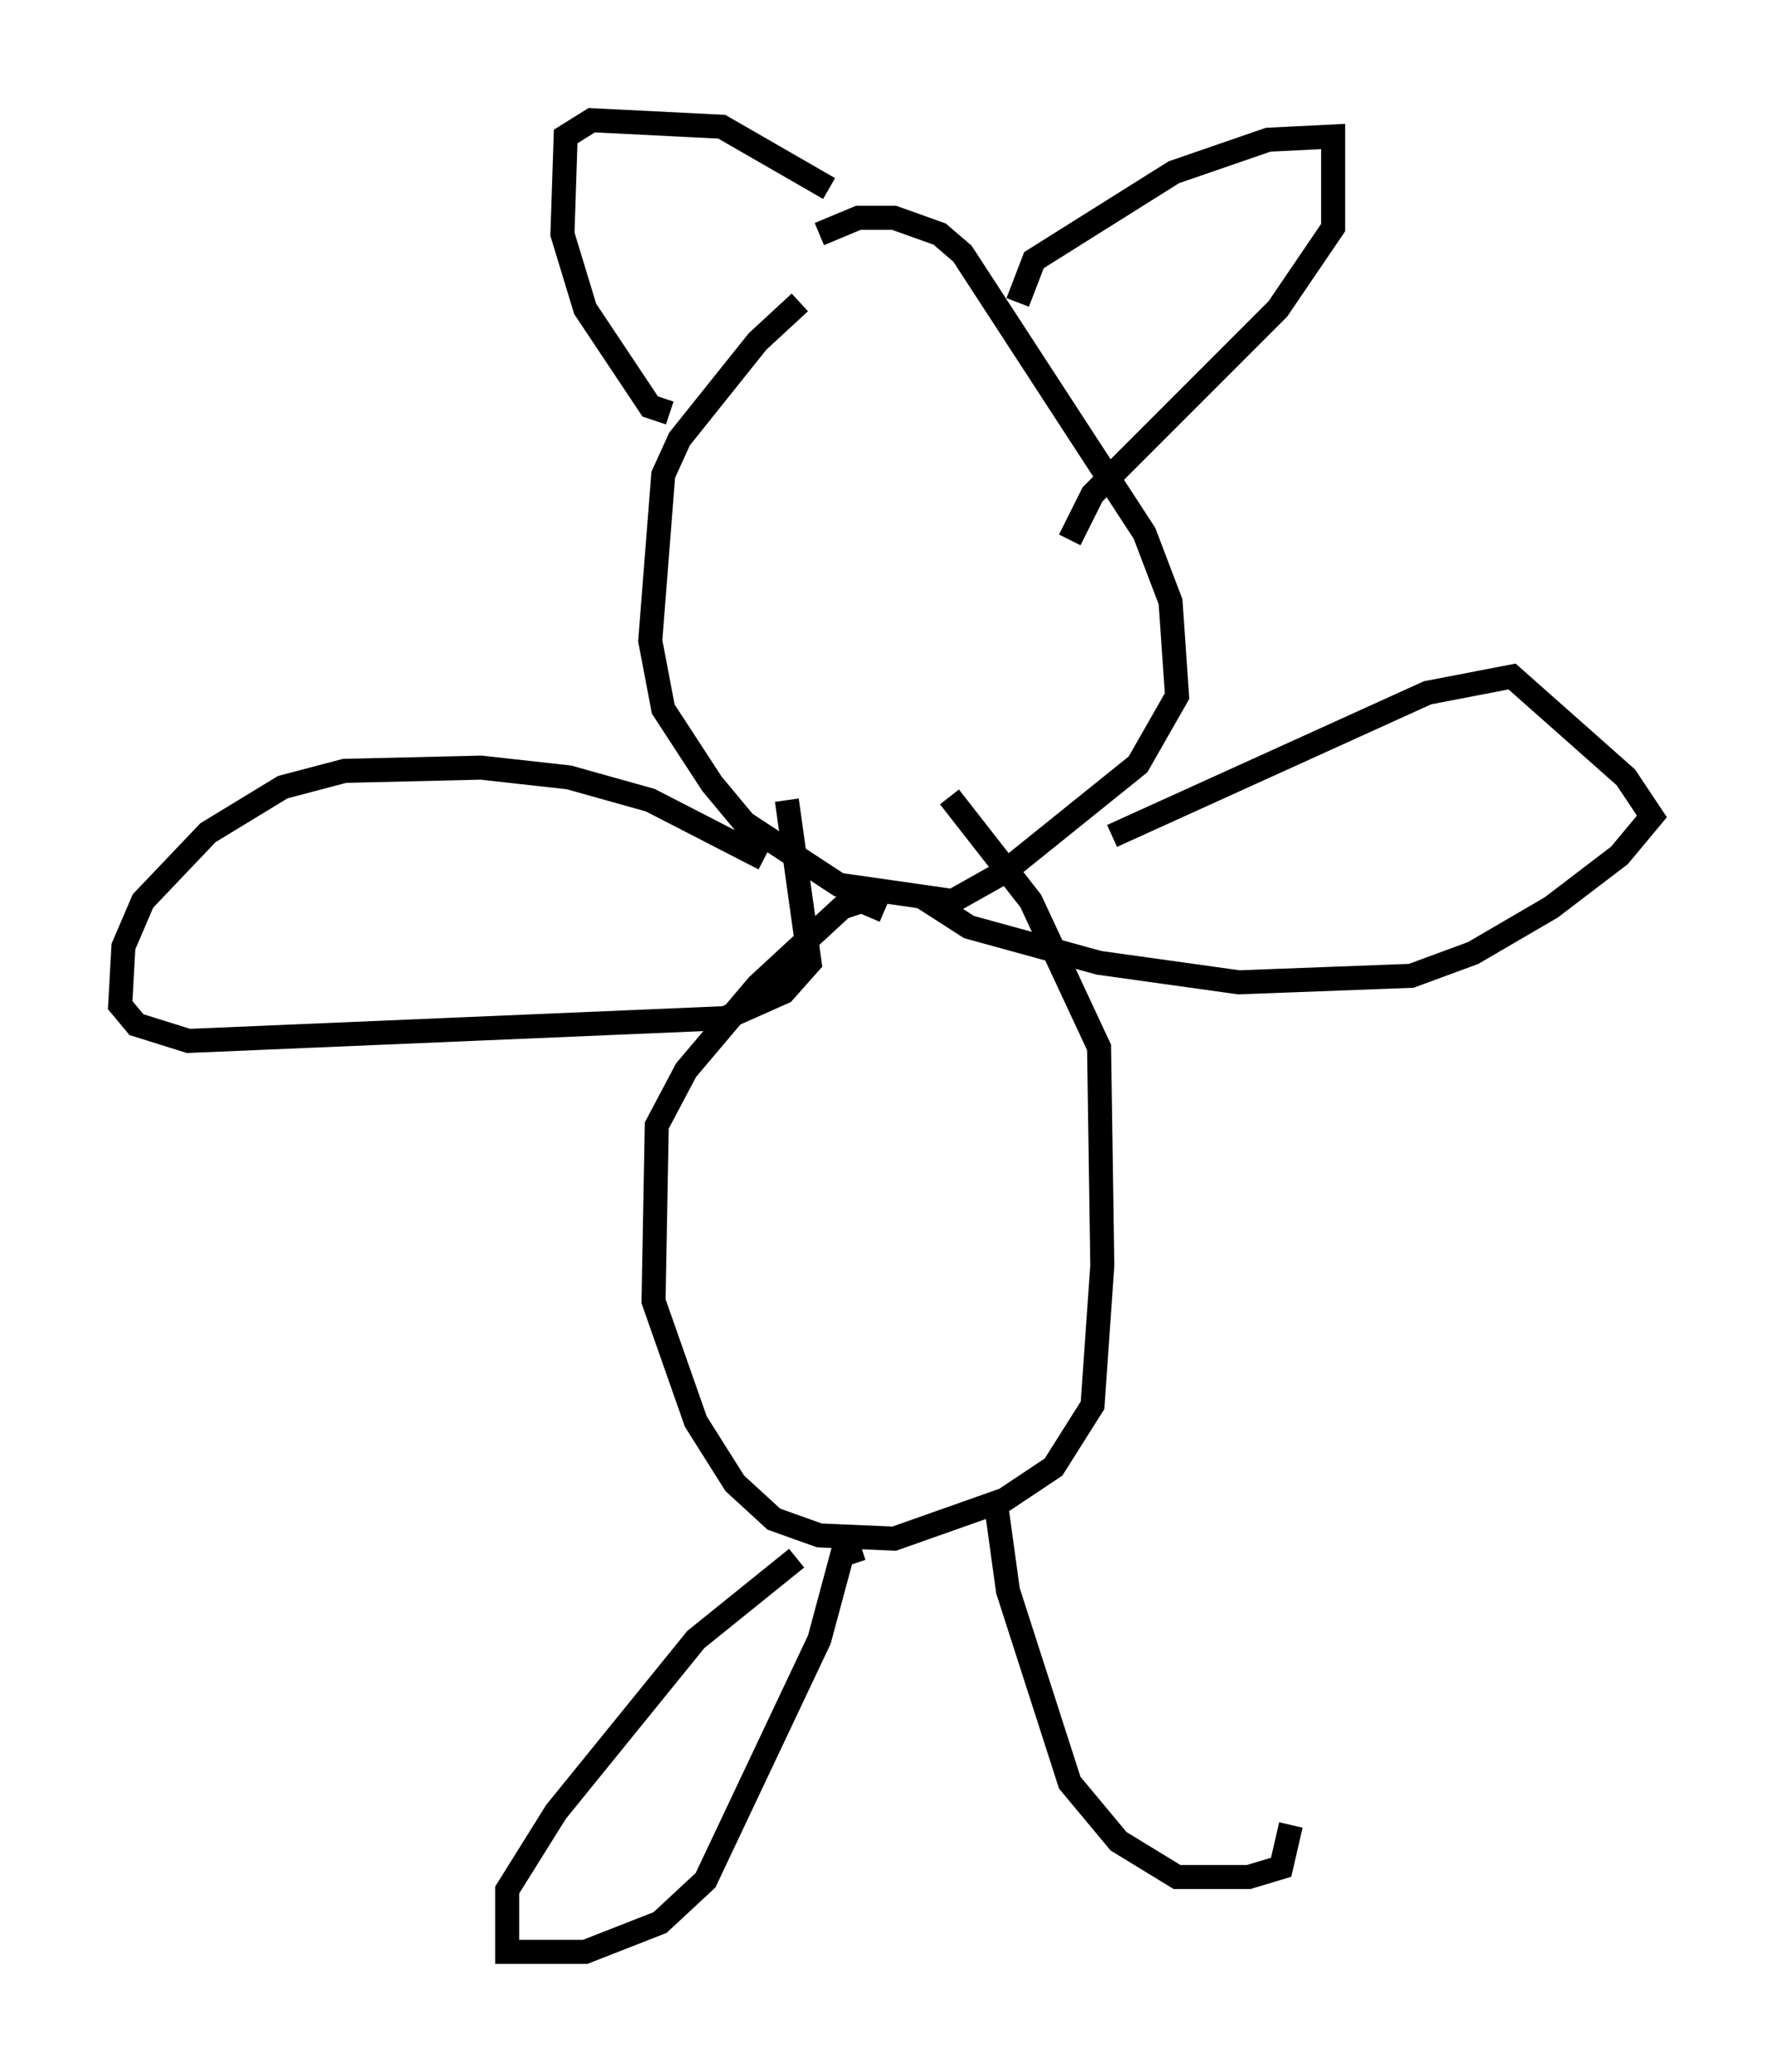 <?xml version="1.0" encoding="utf-8" ?>
<svg baseProfile="full" height="86.183" version="1.1" width="73.734" xmlns="http://www.w3.org/2000/svg" xmlns:ev="http://www.w3.org/2001/xml-events" xmlns:xlink="http://www.w3.org/1999/xlink"><defs /><rect fill="white" height="86.183" width="73.734" x="0" y="0" /><path d="M35.582, 11.631 m-2.3, 0.947 l-1.759, 1.624 -3.248, 4.059 l-0.677, 1.488 -0.541, 6.901 l0.541, 2.842 2.03, 3.112 l1.353, 1.624 3.924, 2.571 l4.736, 0.677 2.165, -1.218 l5.548, -4.465 1.624, -2.842 l-0.271, -3.924 -1.083, -2.842 l-7.578, -11.637 -0.947, -0.812 l-1.894, -0.677 -1.488, 0.0 l-1.624, 0.677 m-6.225, 7.442 l-0.812, -0.271 -2.706, -4.059 l-0.947, -3.112 0.135, -4.059 l1.083, -0.677 5.413, 0.271 l4.465, 2.571 m7.848, 4.736 l0.677, -1.759 5.819, -3.654 l3.924, -1.353 2.706, -0.135 l0.0, 3.789 -2.3, 3.383 l-7.713, 7.713 -0.947, 1.894 m-12.72, 13.261 l-4.736, -2.436 -3.383, -0.947 l-3.654, -0.406 -5.683, 0.135 l-2.571, 0.677 -3.112, 1.894 l-2.706, 2.842 -0.812, 1.894 l-0.135, 2.436 0.677, 0.812 l2.165, 0.677 22.327, -0.947 l2.436, -1.083 1.083, -1.218 l-0.947, -6.766 m13.532, 1.488 l13.126, -5.954 3.518, -0.677 l4.736, 4.195 1.083, 1.624 l-1.353, 1.624 -2.842, 2.165 l-3.248, 1.894 -2.571, 0.947 l-7.172, 0.271 -5.819, -0.812 l-5.413, -1.488 -1.894, -1.218 m-1.624, 0.541 l-0.947, -0.406 -0.812, 0.271 l-3.518, 3.248 -2.977, 3.518 l-1.218, 2.3 -0.135, 7.307 l1.759, 5.007 1.624, 2.571 l1.624, 1.488 1.894, 0.677 l3.112, 0.135 4.601, -1.624 l2.03, -1.353 1.624, -2.571 l0.406, -5.819 -0.135, -9.066 l-2.842, -6.089 -3.383, -4.33 m-6.36, 31.664 l-4.195, 3.383 -5.819, 7.172 l-2.03, 3.248 0.0, 2.571 l3.248, 0.0 3.112, -1.218 l1.894, -1.759 4.736, -10.013 l0.947, -3.518 0.812, -0.271 m5.548, -2.165 l0.541, 3.924 2.571, 7.984 l2.03, 2.436 2.436, 1.488 l2.977, 0.0 1.353, -0.406 l0.406, -1.759 " fill="none" stroke="black" stroke-width="1" /></svg>